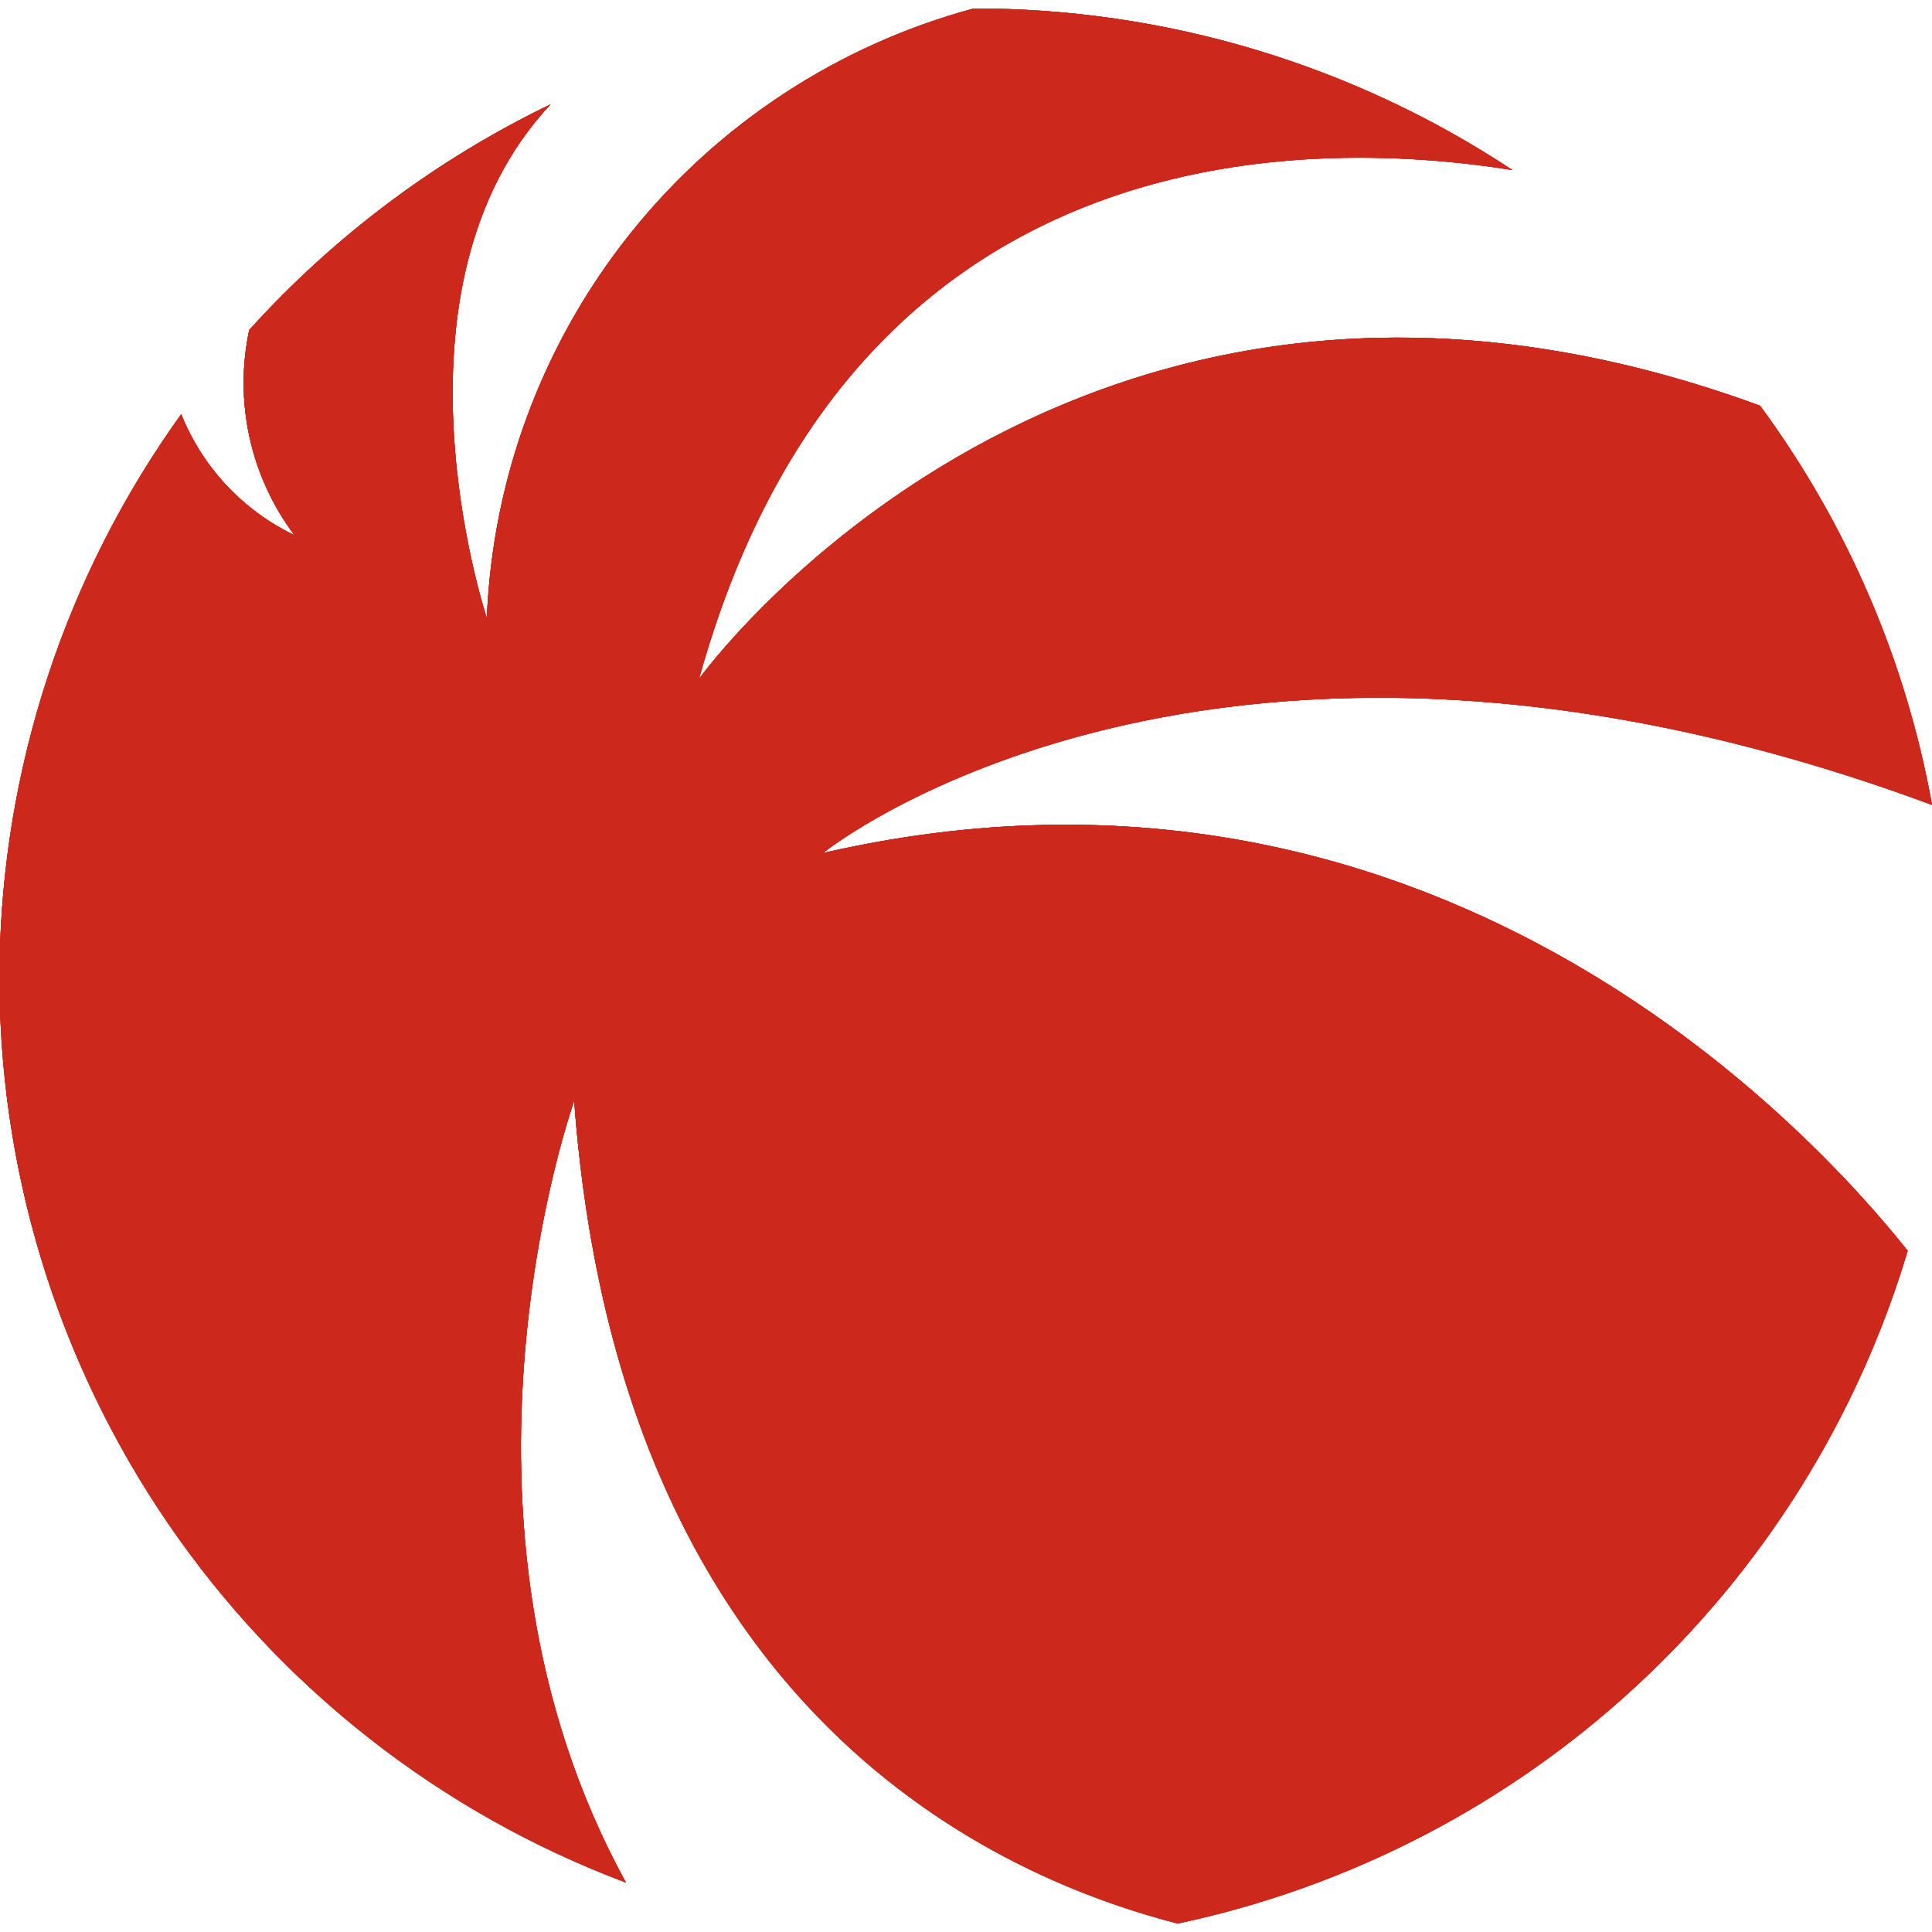 <svg id="レイヤー_1" data-name="レイヤー 1" xmlns="http://www.w3.org/2000/svg" xmlns:xlink="http://www.w3.org/1999/xlink" viewBox="0 0 50 50"><defs><style>.cls-1,.cls-2,.cls-3{fill:#cc281c;}.cls-1{clip-rule:evenodd;}.cls-3{fill-rule:evenodd;}.cls-4{clip-path:url(#clip-path);}.cls-5{isolation:isolate;}.cls-6{clip-path:url(#clip-path-2);}.cls-7{clip-path:url(#clip-path-3);}</style><clipPath id="clip-path"><path class="cls-1" d="M21.32,22.06S31.4,13.94,50,20.83A24.89,24.89,0,0,0,45.55,10.5C27.84,4,18.09,17.57,18.09,17.57,22,3.46,33.69,3.53,39.14,4.4A25.22,25.22,0,0,0,25.2.22,17.05,17.05,0,0,0,12.6,16S9.76,7.48,14.25,2.7a25.39,25.39,0,0,0-7.8,5.84,6.56,6.56,0,0,0,1.17,5.31,5.91,5.91,0,0,1-2.93-3.13,25,25,0,0,0,11.51,38C11,39.27,14.86,28.49,14.86,28.49,16,43.92,25.3,48.45,30.48,49.78A25.18,25.18,0,0,0,49.37,32.37c-2.61-3.28-12.42-13.85-28-10.31"/></clipPath><clipPath id="clip-path-2"><rect class="cls-2" x="-13.57" y="-13.35" width="78.69" height="78.69"/></clipPath><clipPath id="clip-path-3"><rect class="cls-2" y="0.22" width="51.55" height="51.55"/></clipPath></defs><title>アートボード 1</title><path class="cls-3" d="M21.32,22.06S31.4,13.94,50,20.83A24.89,24.89,0,0,0,45.55,10.5C27.84,4,18.09,17.57,18.09,17.57,22,3.46,33.69,3.53,39.14,4.4A25.22,25.22,0,0,0,25.2.22,17.05,17.05,0,0,0,12.6,16S9.76,7.48,14.25,2.7a25.39,25.39,0,0,0-7.8,5.84,6.56,6.56,0,0,0,1.17,5.31,5.91,5.91,0,0,1-2.93-3.13,25,25,0,0,0,11.51,38C11,39.27,14.86,28.49,14.86,28.49,16,43.92,25.3,48.45,30.48,49.78A25.18,25.18,0,0,0,49.37,32.37c-2.61-3.28-12.42-13.85-28-10.31"/><g class="cls-4"><g class="cls-5"><rect class="cls-2" x="-13.57" y="-13.35" width="78.69" height="78.69"/><g class="cls-6"><rect class="cls-2" y="0.22" width="51.55" height="51.55"/><g class="cls-7"><rect class="cls-2" x="-13.57" y="-13.35" width="77.13" height="76.7"/></g></g></g></g></svg>
